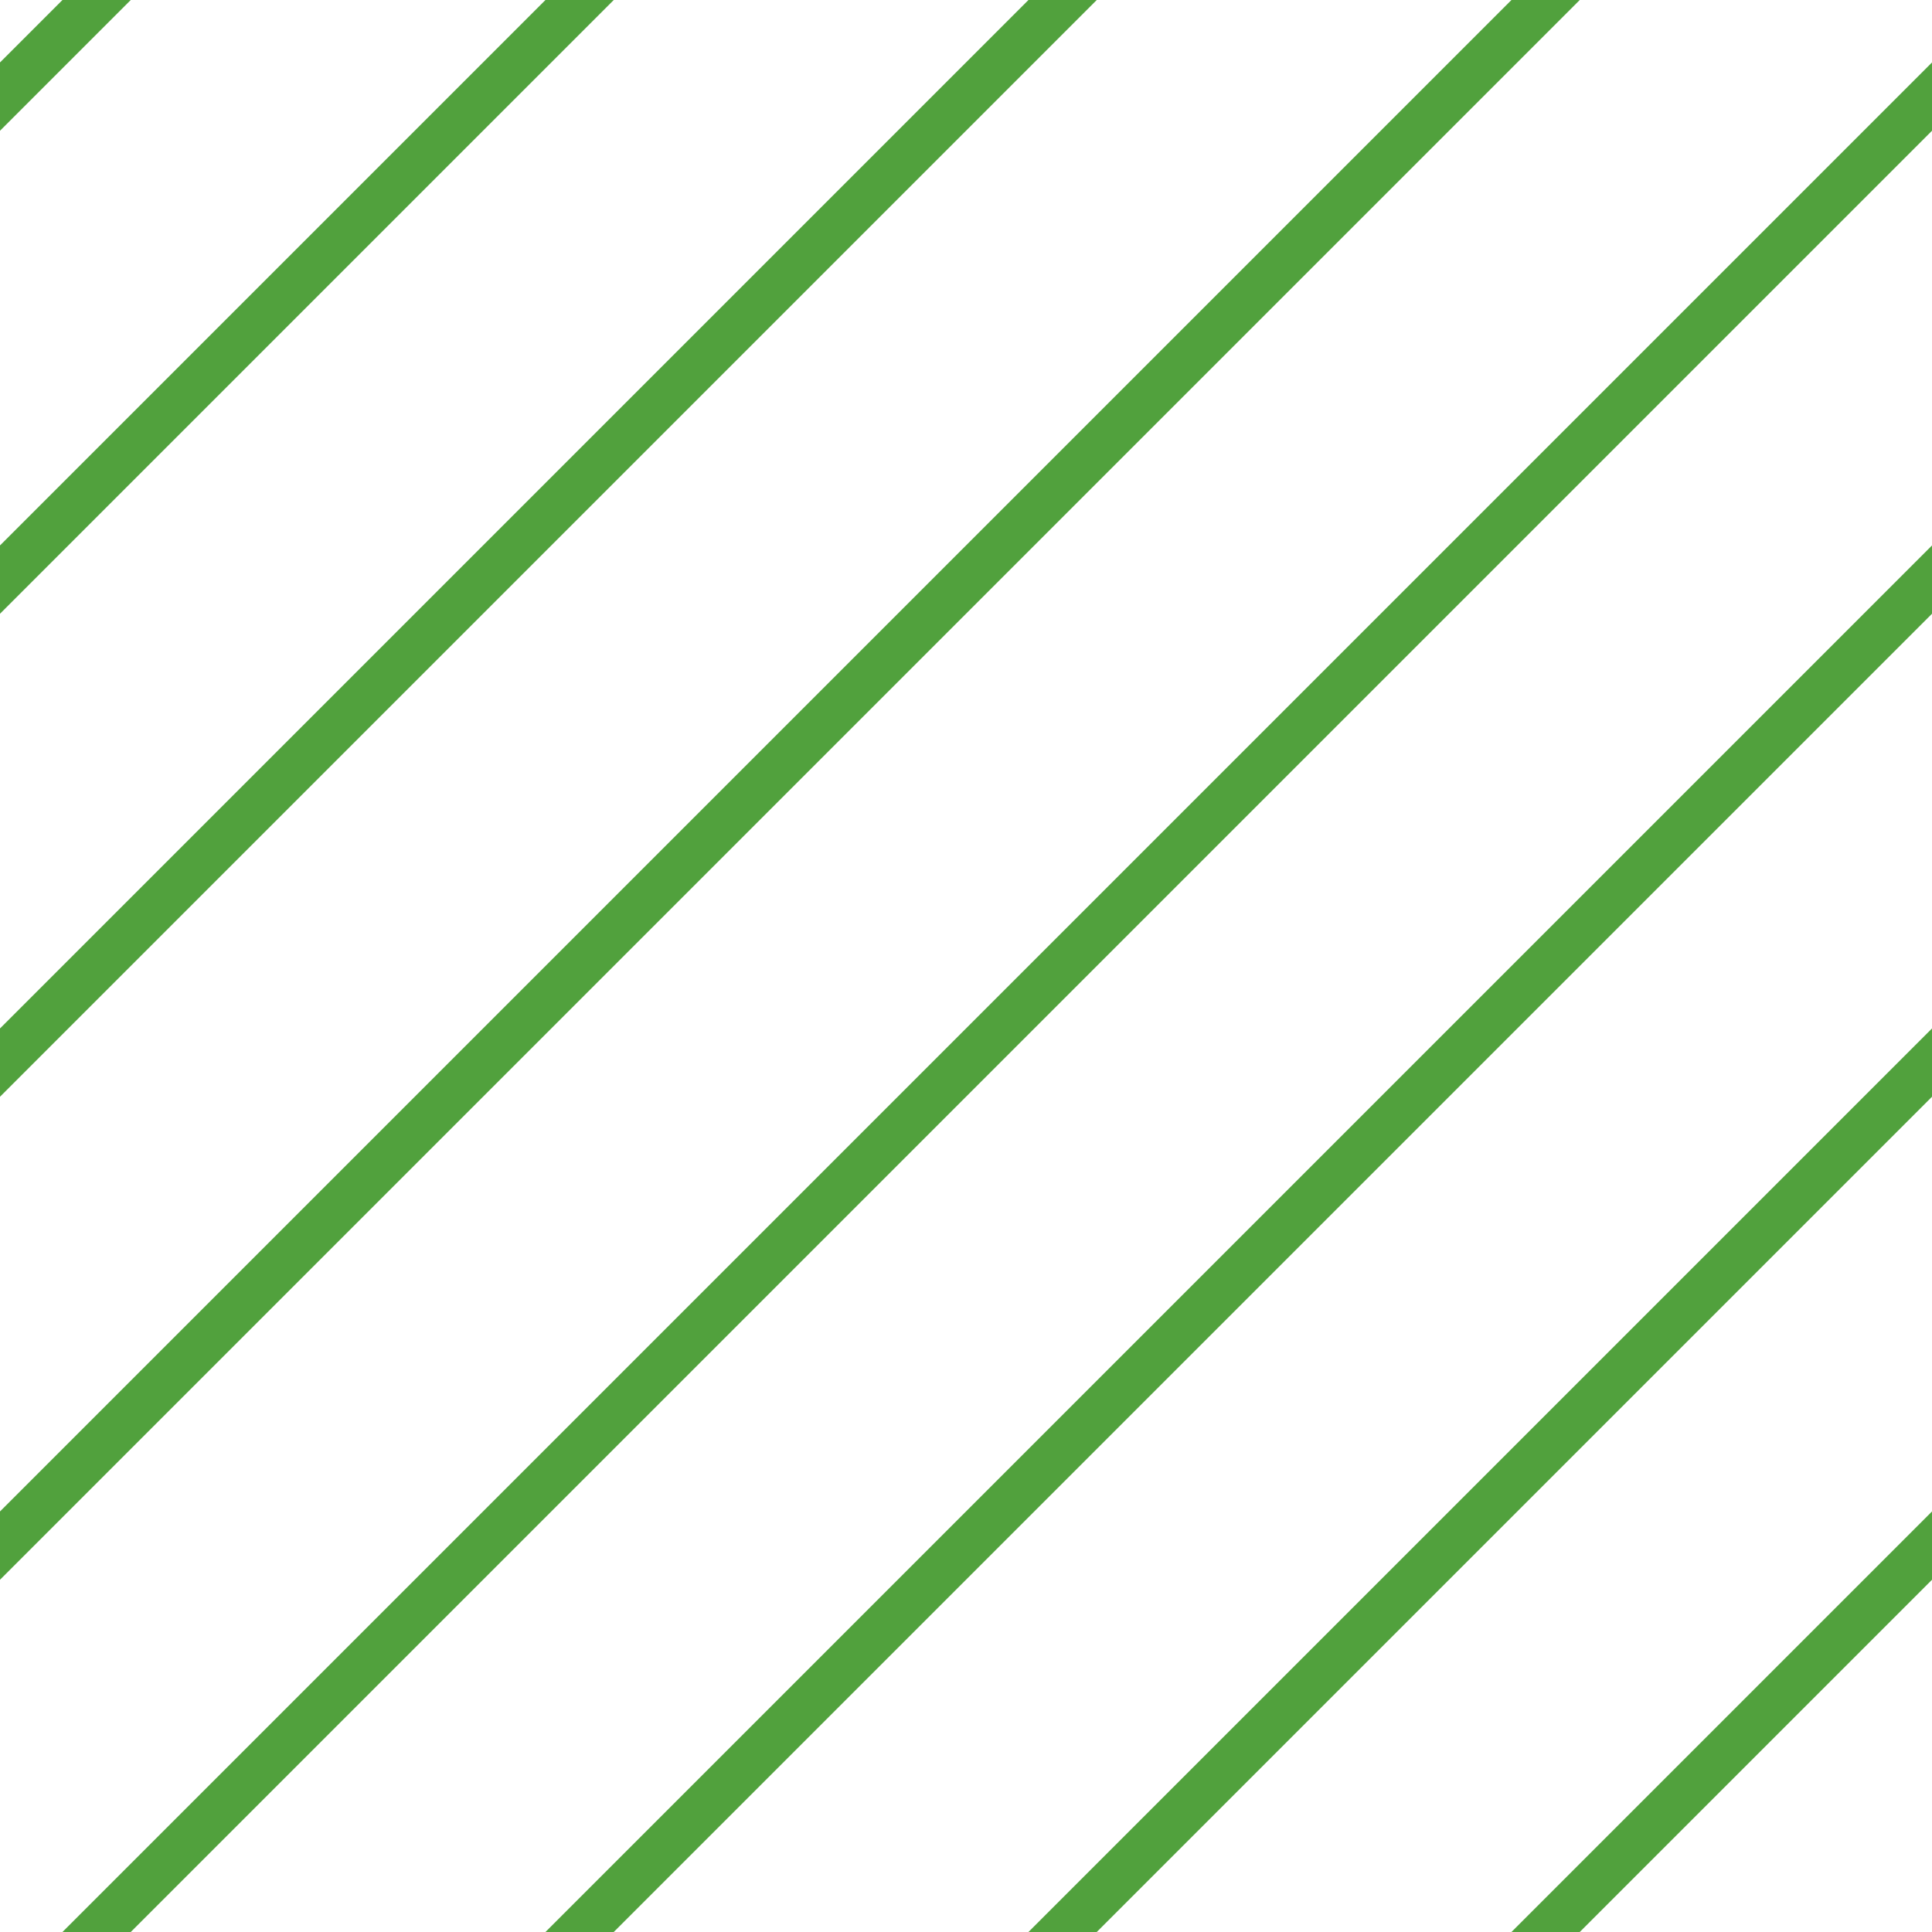 <?xml version="1.0" encoding="UTF-8"?>
<svg xmlns="http://www.w3.org/2000/svg" xmlns:xlink="http://www.w3.org/1999/xlink" style="isolation:isolate" viewBox="0 0 200 200" width="200" height="200">
<line x1='10' y1='0' x2='0' y2='10' stroke-width='5' stroke-linecap='square' stroke='#51A13D' />
<line x1='60' y1='0' x2='0' y2='60' stroke-width='5' stroke-linecap='square' stroke='#51A13D' />
<line x1='110' y1='0' x2='0' y2='110' stroke-width='5' stroke-linecap='square' stroke='#51A13D' />
<line x1='160' y1='0' x2='0' y2='160' stroke-width='5' stroke-linecap='square' stroke='#51A13D' />
<line x1='200' y1='10' x2='10' y2='200' stroke-width='5' stroke-linecap='square' stroke='#51A13D' />
<line x1='200' y1='60' x2='60' y2='200' stroke-width='5' stroke-linecap='square' stroke='#51A13D' />
<line x1='200' y1='110' x2='110' y2='200' stroke-width='5' stroke-linecap='square' stroke='#51A13D' />
<line x1='200' y1='160' x2='160' y2='200' stroke-width='5' stroke-linecap='square' stroke='#51A13D' />
</svg>
